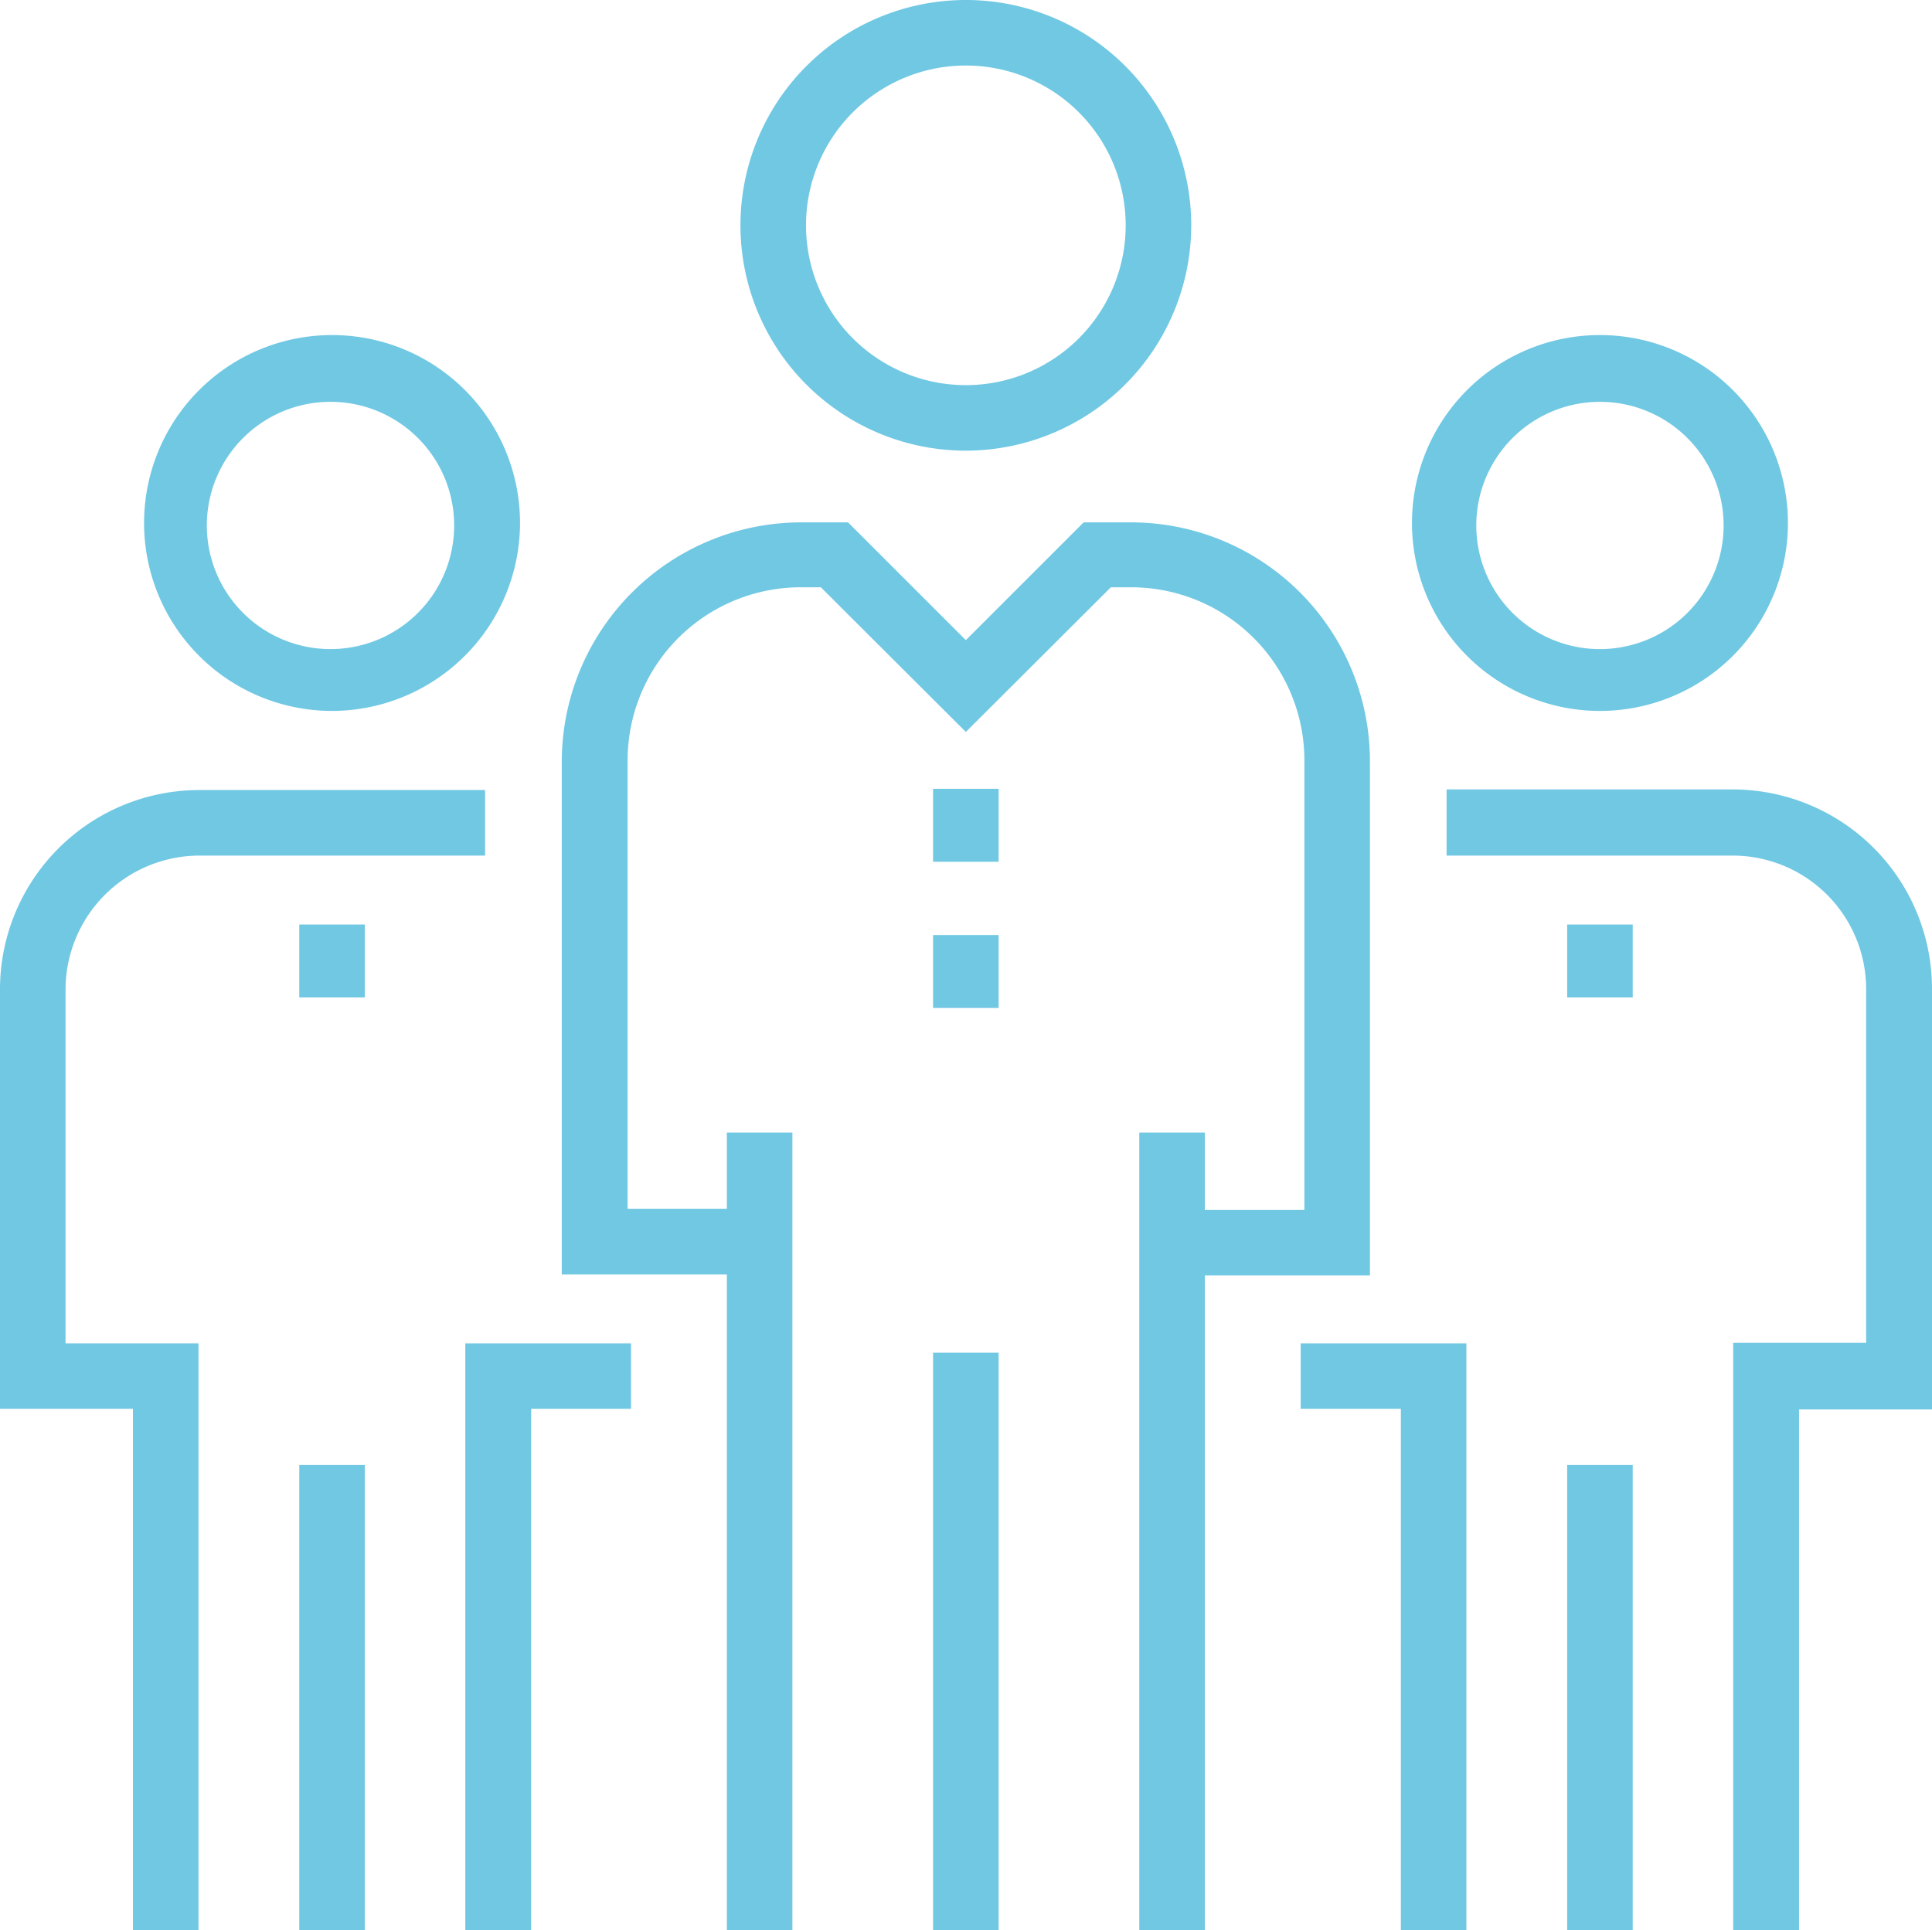 <svg xmlns="http://www.w3.org/2000/svg" viewBox="0 0 62.49 62.44"><defs><style>.cls-1{fill:#70c8e3;}</style></defs><g id="Capa_2" data-name="Capa 2"><g id="Capa_3" data-name="Capa 3"><path class="cls-1" d="M10.74,23a6.08,6.08,0,1,1,6.08-6.08A6.09,6.09,0,0,1,10.74,23Zm0-10a4,4,0,1,0,3.95,4A4,4,0,0,0,10.74,13Z"/><rect class="cls-1" x="9.68" y="47.39" width="2.12" height="15.05"/><path class="cls-1" d="M6.42,62.44H4.3V45.58H0V32a6.45,6.45,0,0,1,6.44-6.44h9.25v2.12H6.44A4.34,4.34,0,0,0,2.12,32V43.46h4.3Z"/><rect class="cls-1" x="9.68" y="29.91" width="2.12" height="2.36"/><polygon class="cls-1" points="17.18 62.44 15.05 62.44 15.05 43.46 20.41 43.46 20.41 45.58 17.18 45.58 17.18 62.44"/><path class="cls-1" d="M51.75,23a6.08,6.08,0,1,1,6.08-6.08A6.08,6.08,0,0,1,51.75,23Zm0-10a4,4,0,1,0,4,4A4,4,0,0,0,51.75,13Z"/><rect class="cls-1" x="50.69" y="47.39" width="2.12" height="15.05"/><path class="cls-1" d="M58.19,62.44H56.06v-19h4.3V32a4.32,4.32,0,0,0-4.31-4.32H46.79V25.54h9.26A6.45,6.45,0,0,1,62.49,32v13.6h-4.3Z"/><rect class="cls-1" x="50.69" y="29.91" width="2.12" height="2.36"/><polygon class="cls-1" points="47.43 62.44 45.31 62.44 45.31 45.58 42.07 45.58 42.07 43.46 47.43 43.46 47.43 62.44"/><path class="cls-1" d="M31.24,14.58a7.29,7.29,0,1,1,7.29-7.29A7.3,7.3,0,0,1,31.24,14.58Zm0-12.46a5.17,5.17,0,1,0,5.17,5.17A5.17,5.17,0,0,0,31.24,2.12Z"/><rect class="cls-1" x="30.18" y="43.76" width="2.12" height="18.68"/><rect class="cls-1" x="23.51" y="36.64" width="2.12" height="25.8"/><rect class="cls-1" x="36.85" y="36.64" width="2.12" height="25.8"/><path class="cls-1" d="M44.31,41.26H37.92V39.14h4.27V24.64A5.6,5.6,0,0,0,36.58,19h-.65l-4.69,4.68L26.55,19h-.64a5.6,5.6,0,0,0-5.61,5.61v14.5h4.27v2.12h-6.4V24.64a7.75,7.75,0,0,1,7.74-7.74h1.52l3.81,3.81,3.81-3.81h1.53a7.73,7.73,0,0,1,7.73,7.74Z"/><rect class="cls-1" x="30.18" y="25.52" width="2.12" height="2.36"/><rect class="cls-1" x="30.18" y="30.25" width="2.12" height="2.36"/></g></g></svg>